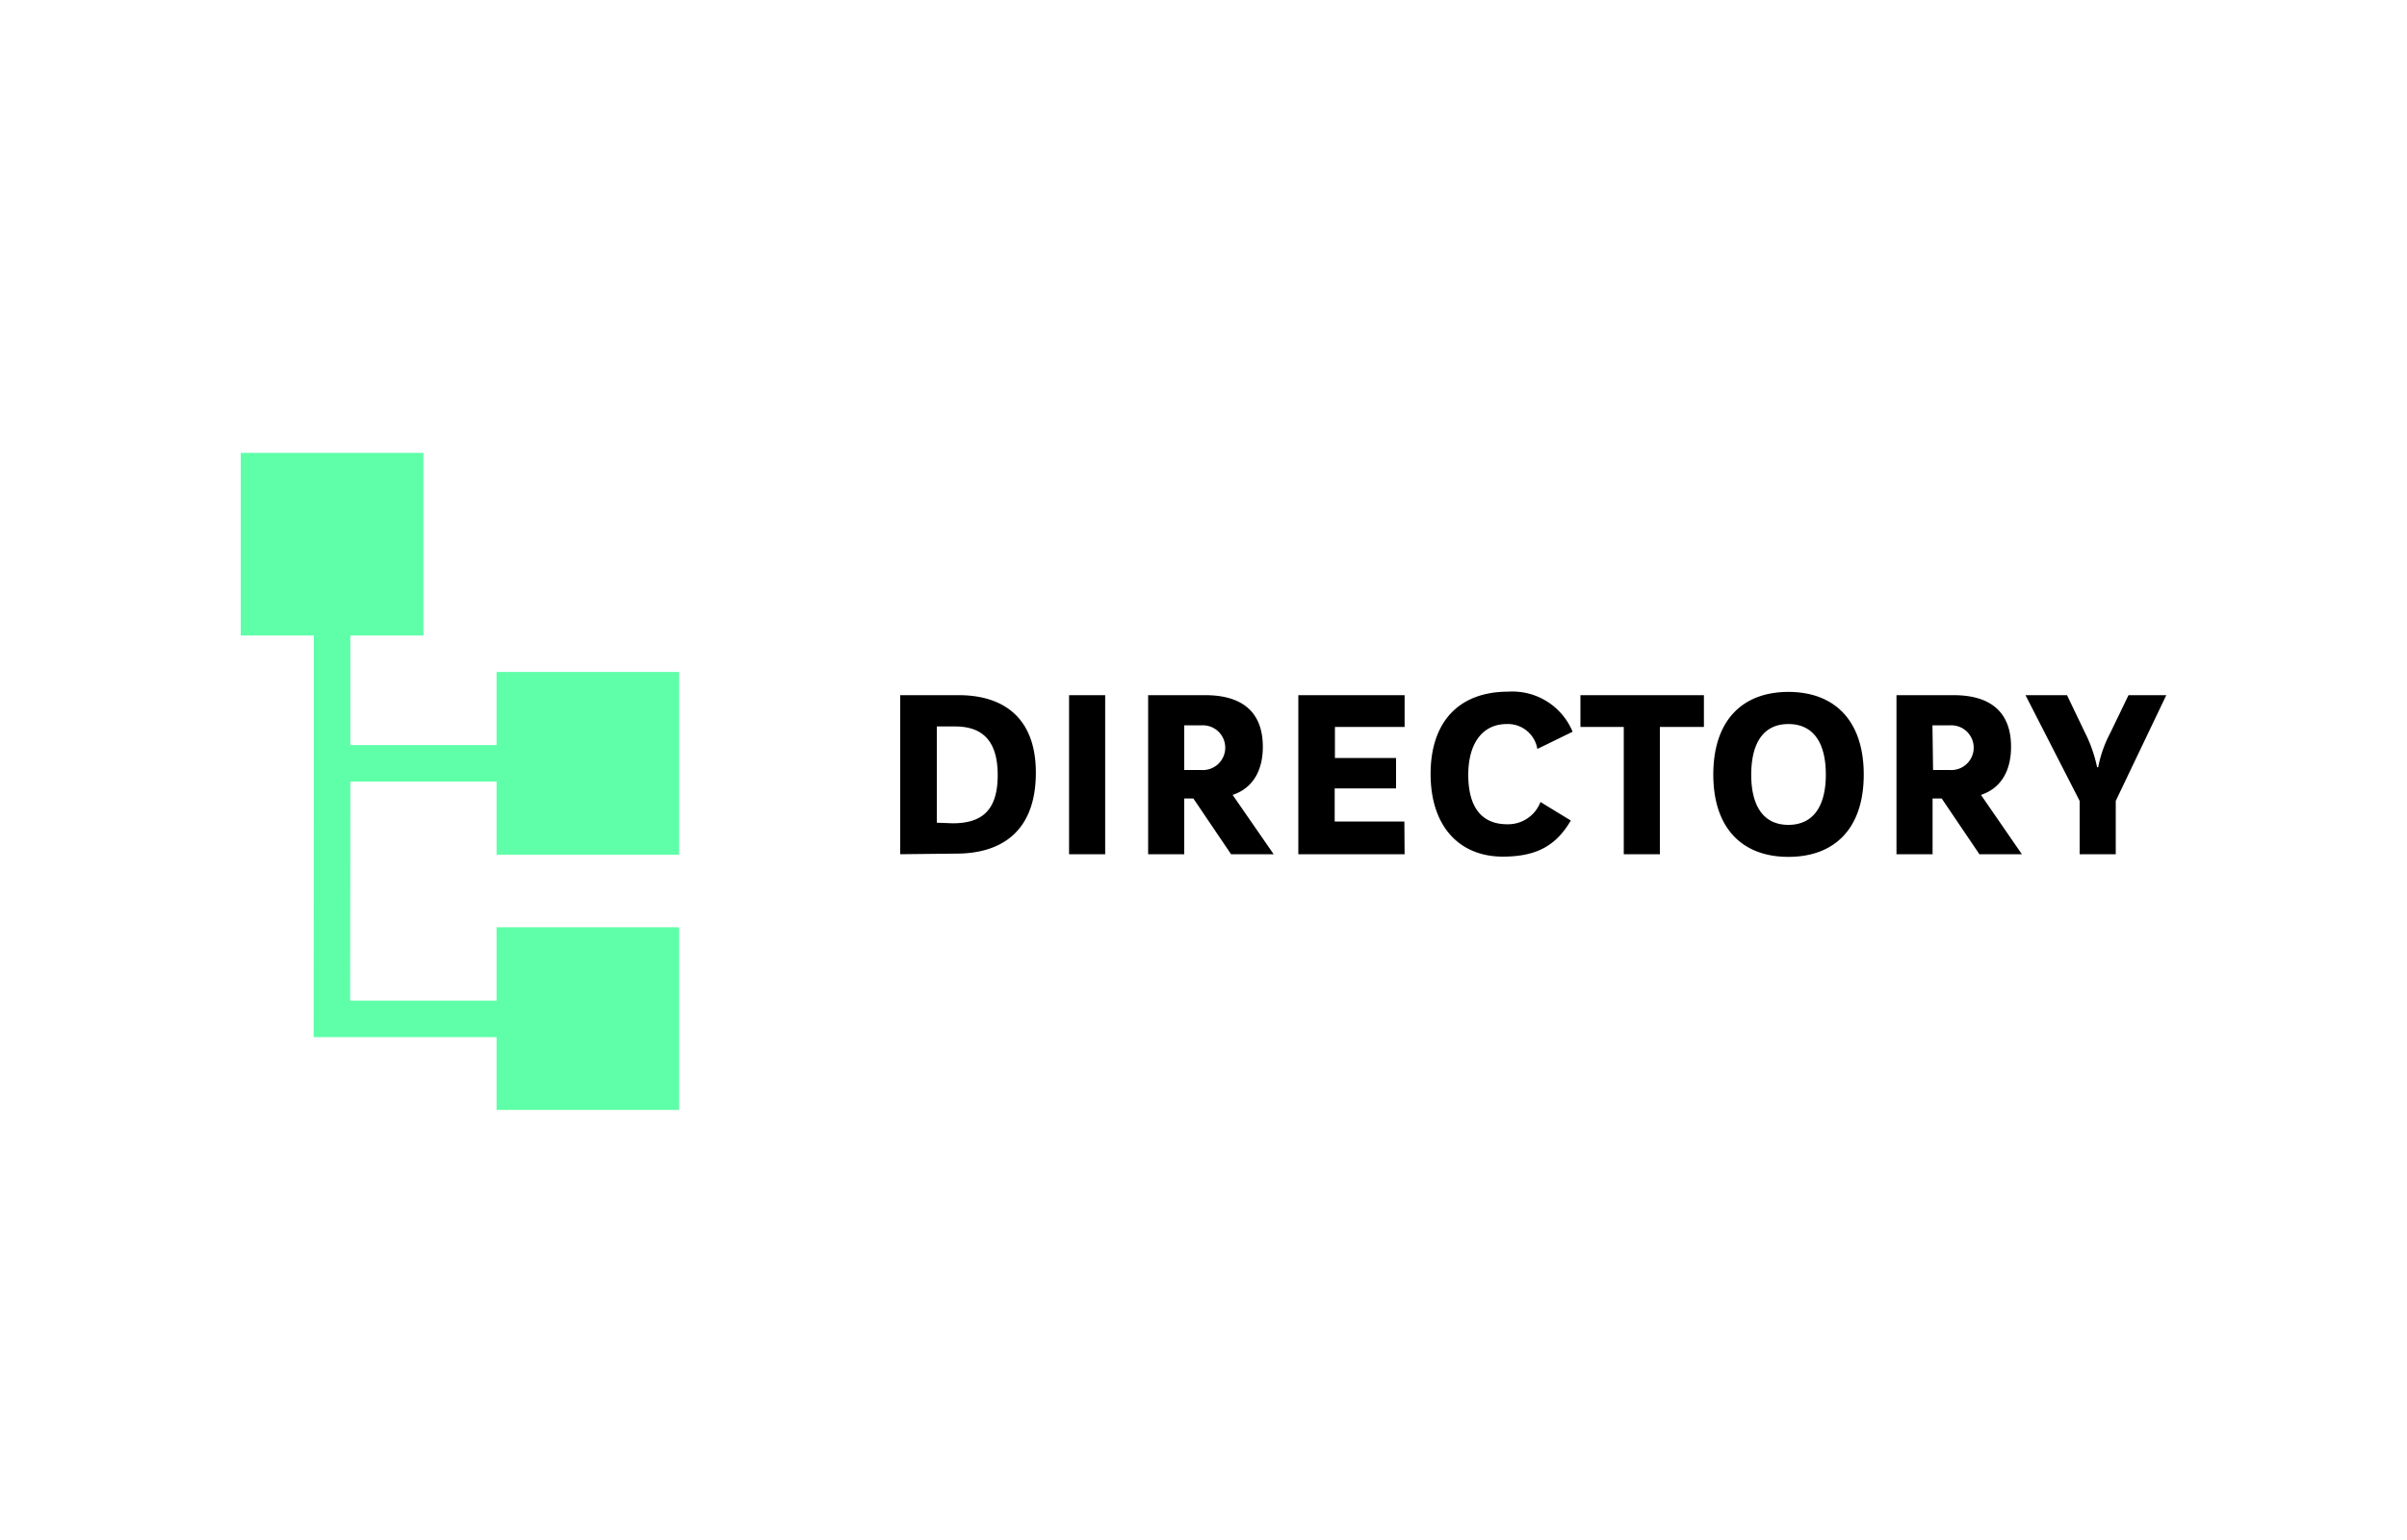 <svg xmlns="http://www.w3.org/2000/svg" width="200" height="128">
	<path d="M74.8 71V57.78h4.86c3.64 0 6.41 1.81 6.41 6.44 0 4.87-2.84 6.73-6.62 6.73zm4.36-2.57c2.35 0 3.74-1 3.74-4s-1.39-4.05-3.56-4.05h-1.5v8zm12.67-10.65V71h-3V57.78zm14 13.22h-3.54l-3.13-4.63h-.76V71h-3V57.78h4.74c3.11 0 4.79 1.43 4.79 4.29 0 2-.85 3.45-2.51 4zm-7.43-7h1.41a1.86 1.86 0 1 0 0-3.71H98.4zm18.31 7h-8.83V57.78h8.83v2.64h-5.79V63H116v2.53h-5.1v2.75h5.79zm13.81-2.8c-1.18 2-2.73 3-5.65 3-3.58 0-6-2.48-6-6.87s2.41-6.84 6.44-6.84a5.41 5.41 0 0 1 5.36 3.33l-2.93 1.43a2.48 2.48 0 0 0-2.54-2.07c-2 0-3.2 1.58-3.2 4.22s1.07 4.11 3.24 4.11a2.88 2.88 0 0 0 2.76-1.85zm4.4 2.8V60.42h-3.6v-2.64h10.26v2.64h-3.66V71zm7.44-6.62c0-4.43 2.35-6.87 6.24-6.87s6.26 2.44 6.26 6.87-2.37 6.84-6.26 6.84-6.24-2.44-6.24-6.84zm3.15 0c0 2.59 1 4.18 3.09 4.18s3.11-1.59 3.11-4.18-1-4.2-3.11-4.2-3.09 1.62-3.09 4.24zM168 71h-3.53l-3.13-4.63h-.76V71h-3V57.78h4.74c3.11 0 4.78 1.43 4.78 4.29 0 2-.84 3.45-2.5 4zm-7.38-7H162a1.86 1.86 0 1 0 0-3.71h-1.43zm12.63-3.09a11.65 11.65 0 0 1 1 2.86h.09a10.13 10.13 0 0 1 1-2.84l1.52-3.15H180l-4.2 8.79V71h-3v-4.43l-4.5-8.79h3.45z"/>
	<path fill="#5effa8" d="M41.26 71.04v-6.08H29.11l-.02 18.21h12.17v-6.1h15.17v15.18H41.26V86.2h-15.2l.02-22.76V52.82H20V37.64h15.18v15.18h-6.07v9.11h12.15v-6.08h15.17v15.19H41.26z"/>
</svg>
